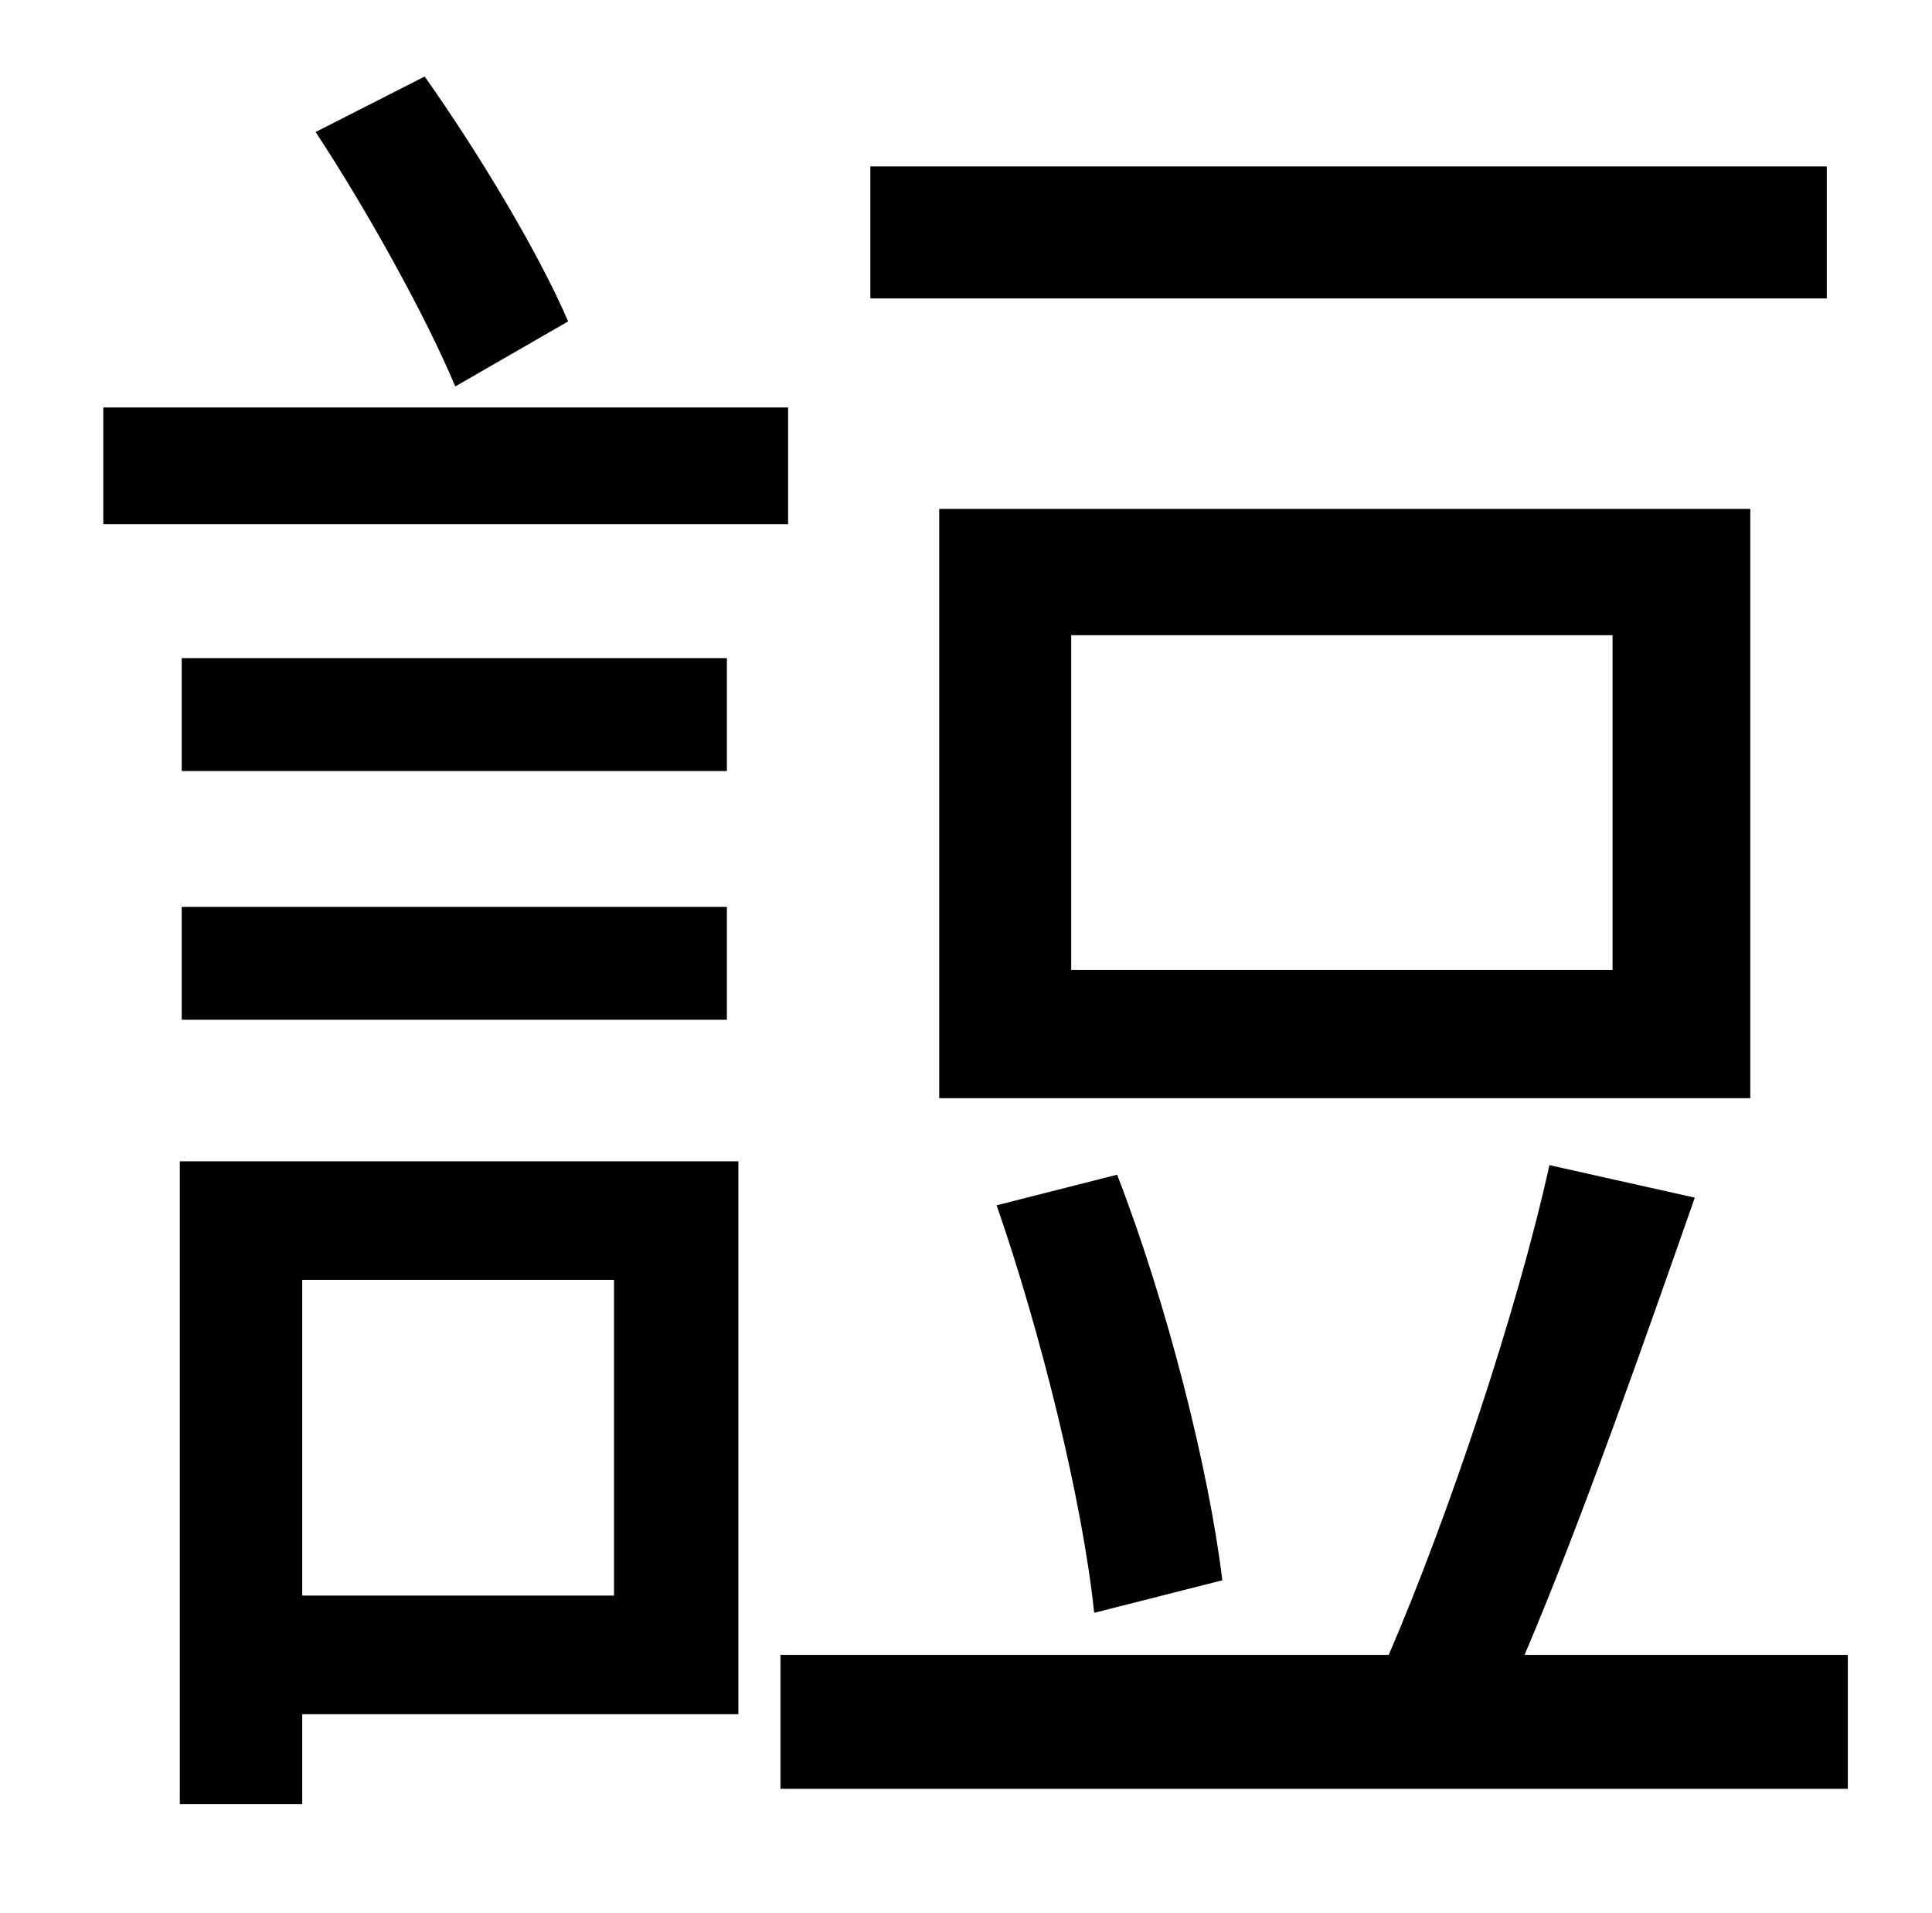 <?xml version="1.0" standalone="no"?>
<!DOCTYPE svg PUBLIC "-//W3C//DTD SVG 1.1//EN" "http://www.w3.org/Graphics/SVG/1.1/DTD/svg11.dtd" >
<svg xmlns="http://www.w3.org/2000/svg" xmlns:xlink="http://www.w3.org/1999/xlink" version="1.1" viewBox="-10 0 1010 1000">
   <path fill="currentColor"
d="M945 87v69h-500v-69h500zM833 507v-175h-283v175h283zM905 266v308h-424v-308h424zM629 826l-67 17c-6 -58 -28 -147 -51 -213l63 -16c26 67 48 154 55 212zM287 168l-59 34c-15 -36 -46 -92 -73 -133l57 -29c29 41 60 93 75 128zM402 213v61h-358v-61h358zM370 344v59
h-285v-59h285zM85 533v-59h285v59h-285zM311 669h-163v165h163v-165zM376 607v289h-228v47h-64v-336h292zM787 865h169v70h-558v-70h318c31 -72 67 -179 84 -256l76 17c-27 77 -60 171 -89 239z" />
</svg>
